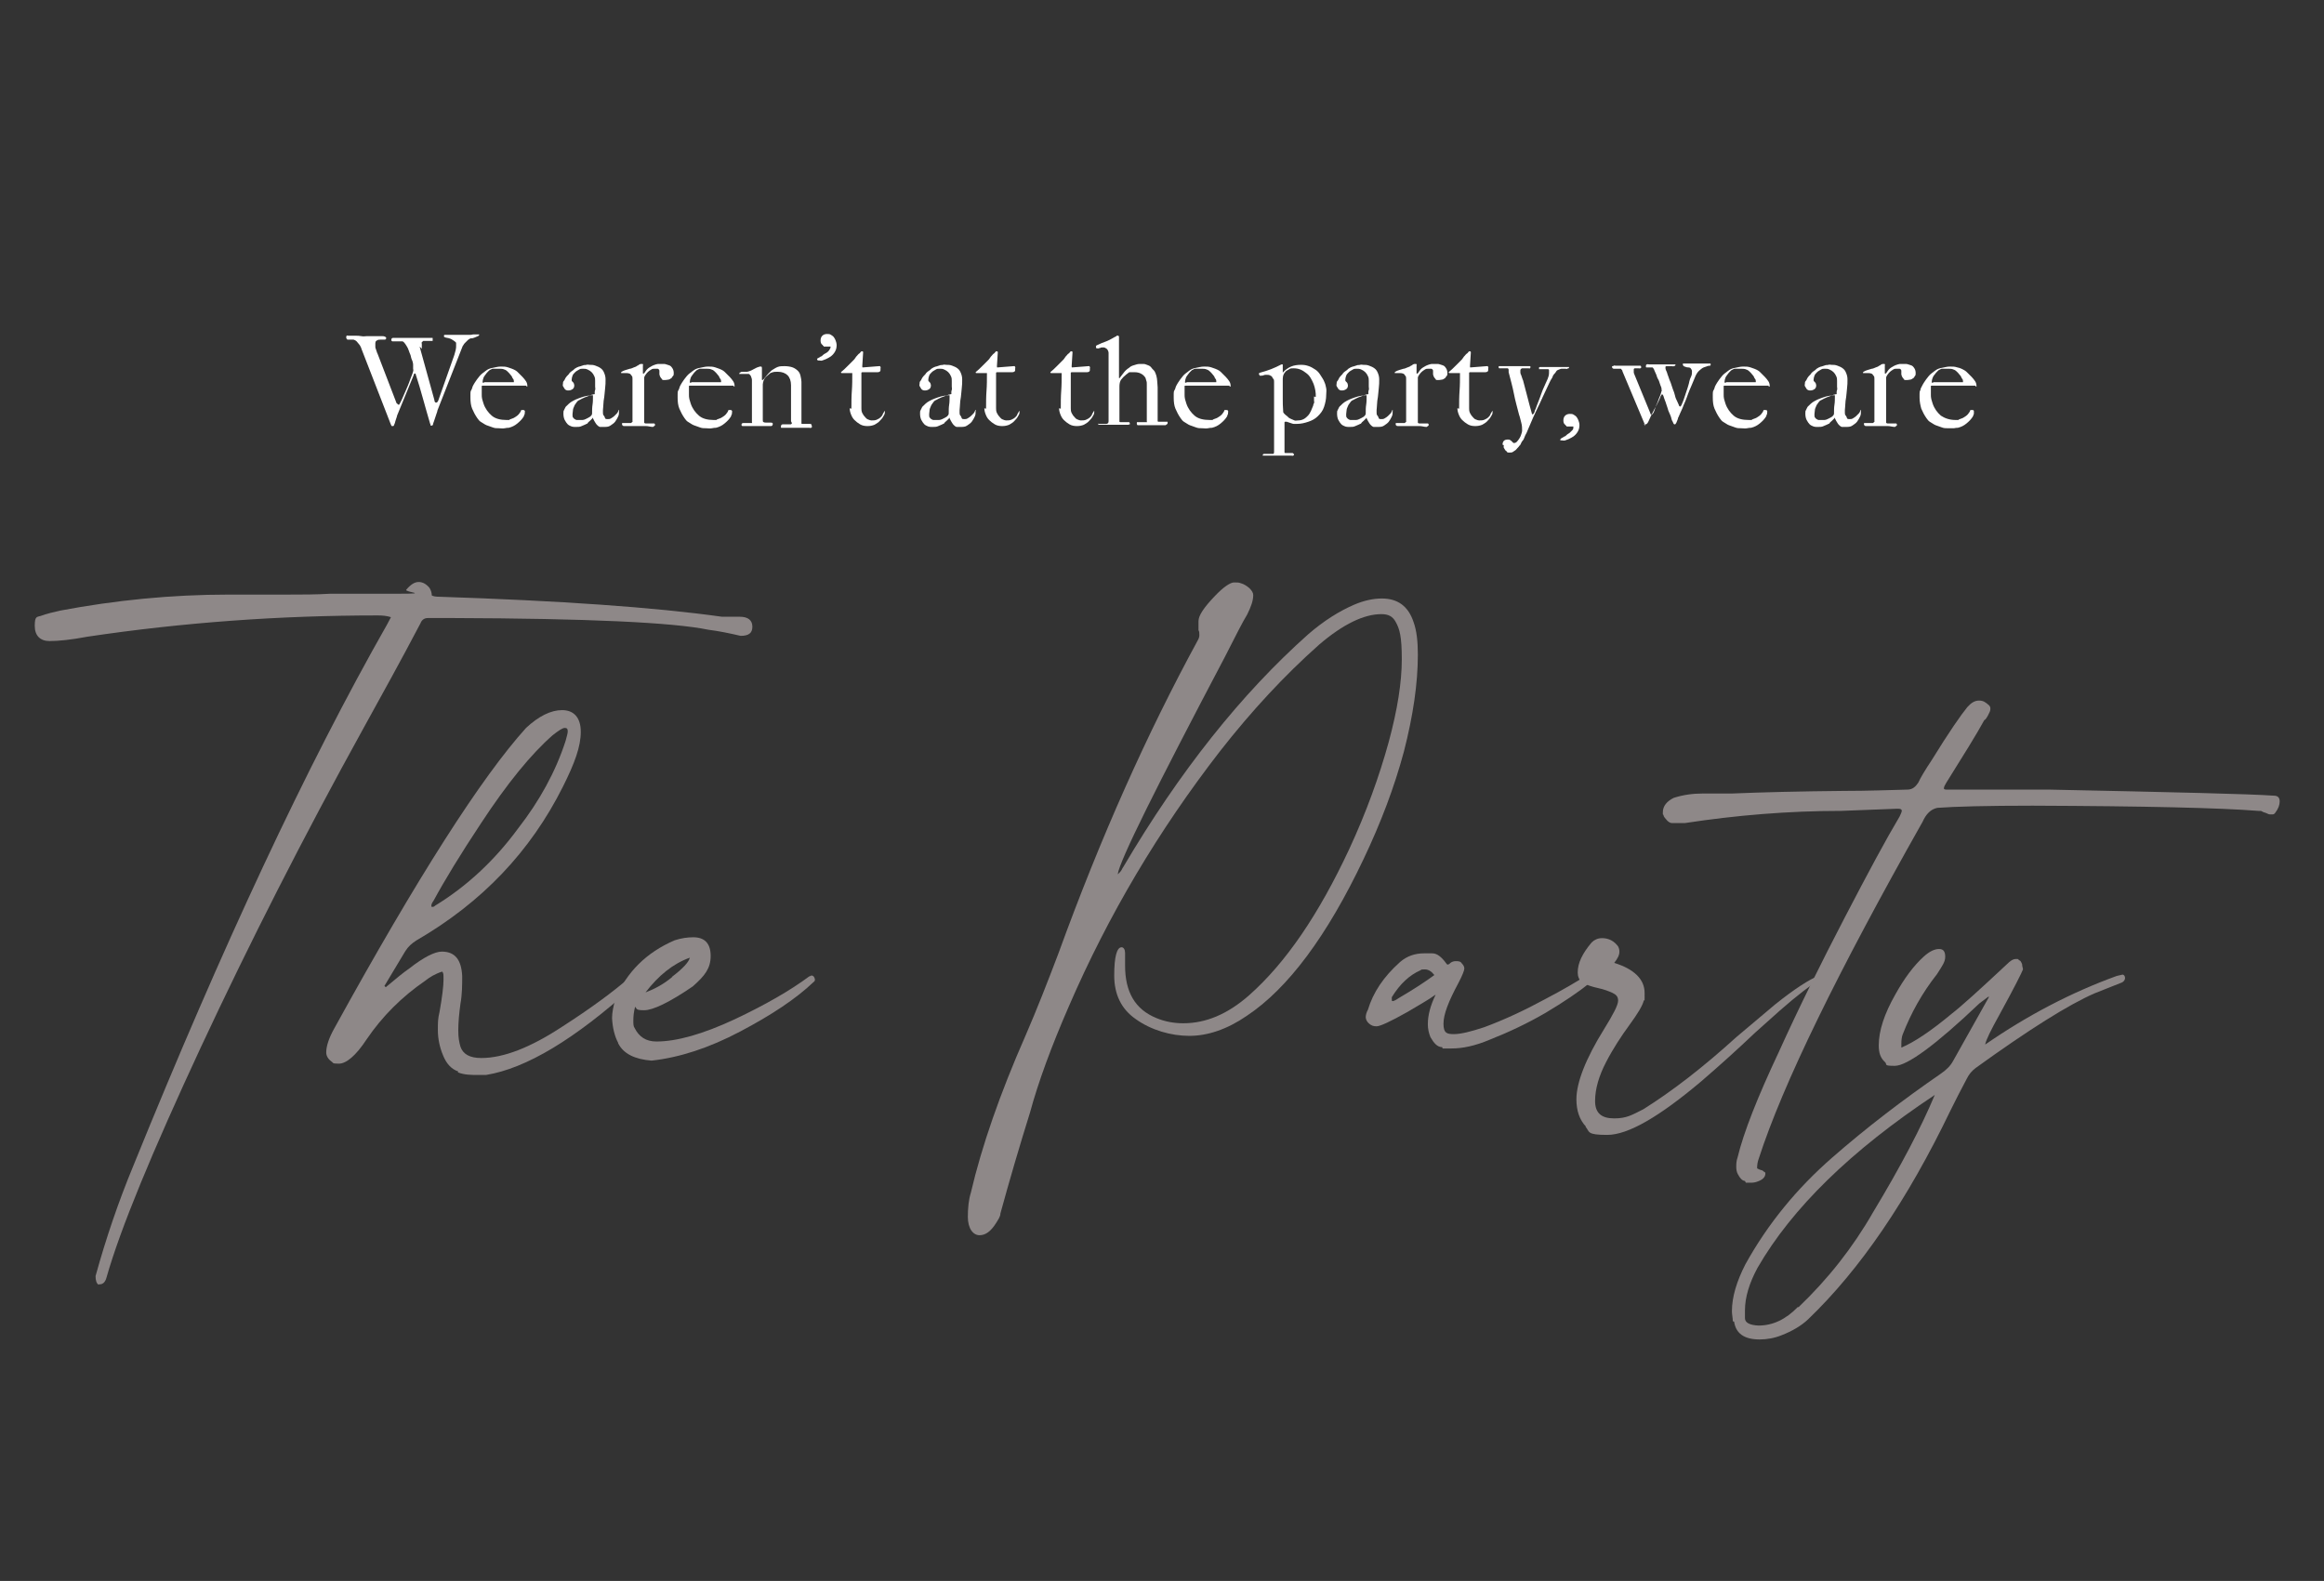 <?xml version="1.0" encoding="UTF-8"?>
<svg id="Layer_1" xmlns="http://www.w3.org/2000/svg" version="1.1" viewBox="0 0 535 364">
  <rect x="0" y="0" width="535" height="364" fill="#333333" stroke="none"/>
  <!-- Generator: Adobe Illustrator 29.0.1, SVG Export Plug-In . SVG Version: 2.1.0 Build 192)  -->
  <defs>
    <style>
      .st0 {
        fill: #8e8888;
      }

      .st1 {
        fill: #fff;
      }
    </style>
  </defs>
  <g>
    <path class="st0" d="M22.7,295.8c-.5-.3-.7-1-.7-2,2.4-8.7,5.3-17.2,8.7-25.4,20.4-50.3,39.8-91.9,58.4-124.6l.9-1.7c-.9-.3-1.9-.4-3-.4-22.5,0-44.8,1.6-66.9,4.9-3.7.7-6.6,1-8.7,1s-3.4-1.2-3.4-3.5.5-2,1.4-2.3c1.4-.5,3-.9,4.4-1.2,12.7-2.4,25.6-3.7,38.9-3.7s4.7,0,7,0c2.2,0,4.4,0,6.6,0,3.2,0,6.5,0,9.8-.2,3.3,0,8.6,0,15.8,0s1.4-.3,1.6-.9c1.1-1.3,2-1.8,2.9-1.8s1.8.5,2.5,1.4c.3.5.5,1.1.5,1.7.3.2,1,.3,1.8.3,27.5.9,49.3,2.4,65,4.6h3c0,0,1.1,0,1.1,0,1.9,0,2.9.8,2.9,2.3s-.9,2.1-2.7,2.1c-2.6-.6-5-1.1-7.4-1.4-8.2-1.7-27.9-2.6-58.9-2.7-2.4,0-4.3,0-5.7,0-.8,0-1.4.4-1.7,1.2-4.4,8.4-8.9,16.5-13.2,24.3-13.7,24.8-26.2,49.4-37.4,73.4-11.2,24.1-18.5,41.7-21.7,53-.3,1.1-.9,1.5-1.5,1.5h-.2Z"/>
    <path class="st0" d="M105.5,246.7c-1.5-.5-2.7-1.7-3.5-3.7-.8-1.9-1.2-3.9-1.2-5.8s0-2.6.4-4.3c.6-3.4.9-5.9.9-7.3s0-1.5-.3-1.9c-1.6.5-2.9,1.3-3.9,2.1-5.4,3.7-9.9,8.2-13.5,13.5-2.5,3.8-4.7,5.6-6.4,5.6s-1.2-.2-1.7-.5c-.8-.6-1.2-1.3-1.2-2.1,0-1.4.6-3.3,1.9-5.6,19.1-34.7,33.8-57.7,44.1-69.1,2.9-2.7,5.7-4.1,8.3-4.1s4.3,1.6,4.3,5-1.4,7.2-4.1,12.6c-7.5,15-18.7,26.7-33.7,35.4-1.1.7-1.9,1.4-2.6,2.5l-4.8,8,.3.3c2.4-2,4.2-3.5,5.4-4.3,3.3-2.6,5.9-3.9,7.5-3.9,3,0,4.5,1.8,4.7,5.6,0,2,0,4.2-.4,6.4-.3,2.2-.5,4.3-.5,6.1s.2,2.7.5,3.8c.6,1.7,2.1,2.6,4.8,2.6,5.1,0,11.3-2.4,18.6-7.2,6.7-4.3,11.8-8.1,15.5-11.3.4-.3.8-.5,1.1-.5.5,0,.7.4.7.9s0,.8-.4,1.2l-.6.5c-13.4,12.1-24.6,18.8-33.8,20.3h-2c-1.4,0-3,0-4.5-.6ZM100.2,208.5c7.2-4.4,13.6-10.3,19.1-17.8,4.9-6.3,8.6-13,10.9-20.1.3-1.1.5-1.8.5-2.2,0-.6-.2-.8-.7-.8s-1.4.6-2.8,1.7c-4.9,4.3-10.4,11-16.5,20.3-4.7,7.1-8.3,13-10.9,17.8-.3.4-.5.8-.5,1.1s0,.3.2.3c.2,0,.4,0,.7-.3Z"/>
    <path class="st0" d="M142.3,240.1c-.8-1.5-1.3-3.5-1.4-5.7,0-1.3.3-2.7.8-4.5,2.6-6.1,7.1-10.6,13.6-13.4,1.5-.5,3-.7,4.3-.7,2.6,0,4,1.4,4,4.3s-1.4,4.6-4.1,7c-5.4,3.7-9.2,5.5-11.2,5.5s-1.6-.3-2.1-.8c-.3,1.2-.4,2.2-.4,3.1s0,1.4.3,1.8c1,2,2.6,3.1,5,3.1,4.7,0,10.7-1.7,18-5.1,7.2-3.4,12.9-6.7,17.2-9.9.2,0,.4-.2.5-.2.4,0,.7.3.8.9,0,.2,0,.4-.3.6-4.1,3.9-9.7,7.6-16.9,11.4-7.2,3.8-14,6-20.4,6.7-3.9-.3-6.5-1.6-7.7-4ZM154.7,224.9c2.4-1.8,3.9-3.4,4.1-4.4-3.9,1.4-7.2,4.1-10.2,8,2.1-.8,4.2-1.9,6.2-3.6Z"/>
    <path class="st0" d="M222.8,280.4c0-2.3.2-4.2.7-5.8,2.5-10.7,6.7-22.8,12.6-36.2,2.6-6,5.1-12.4,7.6-19,9.7-26.7,20.4-50.6,32-71.9.3-.5.4-.9.4-1.3s0-.8-.2-1.1c0-.4,0-.7,0-1.2v-.9c0-1.3,1.3-3.2,3.8-5.8,1.9-2,3.5-3.1,4.4-3.1s1,0,1.6.2c.7.2,1.3.6,1.9,1.1.6.6.9,1.1.9,1.6,0,1.3-.5,2.7-1.4,4.5-1.1,1.8-2.7,5-5.1,9.7-15.8,30-24.2,46.8-24.7,50.1.5-.4.9-.9,1.1-1.4l.2-.3c12.9-21.9,27.1-39.8,42.6-53.6,3.6-3.1,7.1-5.3,10.6-6.8,2.1-.9,4.3-1.4,6.3-1.4,3.7,0,6.1,1.8,7.3,5.4.7,1.9,1,4.4,1,7.5,0,6.7-1.1,14.1-3.2,22.3-2.2,8.2-5.3,16.4-9.3,24.8-8.4,17.7-17.4,29.8-26.9,36.1-4.5,3.1-9,4.6-13.2,4.6s-8.8-1.3-12.4-3.9c-3.3-2.3-4.9-5.7-4.9-10s.6-6.5,1.7-6.5c.5,0,.8.6.8,1.3v2.9c0,6.1,2.3,10.1,7.2,12.1,1.9.8,4,1.2,6.2,1.2,5.2,0,10.2-2.1,15.1-6.4,8.5-7.5,16.1-18.7,23.1-33.7,3.9-8.4,6.9-16.7,9.1-24.7,2-7.4,3-13.7,3-19s-.5-7-1.4-8.6c-.7-1.3-1.7-1.8-3.3-1.8-4,0-8.8,2.3-14.3,7-8,7.1-15.6,15.3-22.8,24.5-14.2,18.3-25.8,37.9-34.8,58.7-4.1,9.4-7.1,17.6-9,24.6-2.4,7.7-4.7,15.5-6.8,23.2,0,.7-.5,1.4-1,2.2-1.2,1.9-2.4,2.8-3.8,2.8s-2.7-1.4-2.7-4.3Z"/>
    <path class="st0" d="M332,241.1c-1.1,0-1.9-.9-2.7-2.3-.4-1-.6-1.9-.6-3,0-2.1.6-4.3,1.8-6.8-1.8,1.3-4,2.5-6.5,4-3.9,2.2-6.3,3.3-7.1,3.3s-1.2-.2-1.7-.6c-.5-.4-.8-1-.8-1.5s.2-1.2.5-1.7c1.2-4,3.6-7.6,7.4-11,1.6-1.4,3.5-2,5.5-2s.8,0,1.9,0c1.2,0,2.2.9,3.3,2.4l.2.2c0,0,.4,0,.7-.4.4-.3.8-.4,1.2-.4.6,0,1.1,0,1.4.5.4.4.6.8.6,1.2s-.4,1.5-1.4,3.4c-2.2,4.1-3.4,7.1-3.4,9.3s.8,2.4,2.4,2.4,4-.6,7-1.6c4.6-1.7,9.3-3.9,13.9-6.4,4.6-2.4,7.7-4.3,9.3-5.3.2-.2.4-.2.6-.2.5,0,.8.3.8,1.1s0,.4-.3.6c-2.6,2.1-6,4.4-10.2,6.9-4.3,2.5-8.6,4.5-12.9,6.2-3.3,1.4-6.2,2-8.7,2s-1.2,0-2.1,0ZM322,229.8c3.6-2.1,6.3-3.9,8.2-5.3-.7-.9-1.4-1.3-2.2-1.3s-.7,0-1,.2c-2.5,1.1-4.7,3.1-6.6,6.2v.5c0,.3,0,.4.2.4s.7-.2,1.4-.7Z"/>
    <path class="st0" d="M365.1,259.4c-1.5-1.6-2.2-3.7-2.2-6.3,0-3.8,2.1-9.3,6.4-16.2,2.1-3.4,3.2-5.5,3.2-6.5s-.5-1.4-1.3-1.8c-.9-.4-1.9-.8-3.3-1.1-1.4-.3-2.6-.7-3.7-1.3-.7-.6-1-1.4-1-2.3,0-2.2,1.1-4.4,3.2-6.9.6-.6,1.4-1,2.4-1,1.6,0,2.8.7,3.7,1.9.2.4.3.8.3,1.2,0,.8-.4,1.6-1.2,2.6,4.6,1.4,7,3.8,7,6.9s0,1.2-.2,1.8c-.3,1.2-1.4,3-3.3,5.6-1.9,2.6-3.8,5.5-5.4,8.6-1.6,3.1-2.5,6.1-2.5,8.9s1.5,4,4.4,4,4.1-.8,6.7-2.1c6.7-4.2,13.8-9.7,21.4-16.6l8.9-7.5c4.5-3.6,7.9-5.8,10.2-6.7.3,0,.5,0,.5.4v.4c-2.4,1.3-5.6,3.8-9.6,7.3l-5.7,5.1c-4,3.8-8.1,7.5-12.4,11.2-9.6,8.1-16.8,12.3-21.6,12.3s-4-.7-5-1.9Z"/>
    <path class="st0" d="M401.7,271.9c-.6,0-1.2-.7-1.6-1.5-.3-.5-.4-1.1-.4-1.7s0-1.4.3-2.2c1.4-5.8,4.6-13.9,9.5-24.3,4.7-10.4,9.9-20.8,15.2-31,5.3-10.2,9.5-18,12.6-23.2.3-.6.5-1.1.5-1.3,0-.4-.3-.5-1-.5l-13,.5c-12.1,0-24.1,1-35.9,2.8h-1.6c-.5,0-1,0-1.4,0-.5,0-1-.4-1.3-.8-.3-.3-.5-.6-.6-.8,0,0,0-.3-.2-.4,0,0,0-.3,0-.5,0-1.4.9-2.5,2.5-3.3,2.2-.7,4.4-1,6.7-1s1.6,0,2.4,0c1.4,0,2.9,0,4.3,0,7.1-.3,15.7-.5,25.7-.6,5.7,0,10.6-.2,14.7-.3,1.2,0,1.9-.7,2.5-1.6.5-1.1,1.5-2.8,3.1-5.2,4-6.5,6.8-10.5,8.2-12.2.9-1,1.7-1.5,2.7-1.5s1.5.4,2.3,1.1c.2.2.3.5.3.7s0,.5-.2.9c-.5,1.1-.9,1.7-1.2,1.8-1.8,3.3-4.8,8.1-8.8,14.5-.3.5-.5.9-.5,1.2s.3.3,1,.3c2.1,0,4.8,0,8.1,0h15.2c29,.6,46.2,1,51.7,1.4.9,0,1.3.5,1.3,1.3s-.3,1.7-1,2.6c-.2.3-.4.4-.6.4s-.4,0-.7,0c-.3,0-.7-.3-1.1-.4s-.7-.3-.9-.4c-.3,0-.5,0-.6,0-8.8-.7-26.1-1.1-52-1.2-10.5,0-17.9.2-21.9.5-1.5.3-2.6,1.4-3.4,3.2-19.6,34.7-32.2,60.5-37.7,77.5-.3.8-.4,1.5-.4,2.3.3.2.6.3.9.4.3,0,.6.3.7.4.2,0,.3.2.3.4,0,.8-.6,1.4-1.7,1.8-.5.2-1,.3-1.4.3s-.8,0-1.4,0Z"/>
    <path class="st0" d="M398.9,304.2c0-.8-.2-1.5-.2-2.3,0-3.3,1.1-6.9,3.1-10.8,5.2-9.4,11.9-17.5,19.9-24.5,8-7,16.4-13.4,25.1-19.4,1.3-.9,2.2-1.8,2.8-2.9l8.3-14.8h-.2c0,0-2,1.5-2,1.5-10.2,9.7-16.7,14.4-19.5,14.4s-1.6-.3-2.3-.9c-1-.9-1.4-2.1-1.4-3.8,0-3.4,1.3-7.3,3.8-11.7,2.1-3.8,4.3-6.7,6.5-8.7,1.4-1.3,2.6-1.8,3.6-1.8s1.4.6,1.4,1.8-.7,2.1-1.9,4c-3.4,4.3-6,9-7.9,13.9-.2.5-.3,1.3-.3,2.1v.9c2.9-1.2,6.8-3.8,11.6-7.8,2.2-1.7,6.4-5.5,12.6-11.3.9-.9,1.5-1.3,2.2-1.3s.4,0,.7.3c.3,0,.5.4.7.9,0,.5.2.9.2,1.2-.3.8-2,4.2-5.4,10.4-2,3.6-3.1,5.8-3.3,6.9,9.7-6.7,19.8-12,30.3-15.8l1.3-.3c.4,0,.6.4.6.8s-.3.8-.7,1l-6.3,2.5c-6,2.6-15.2,8.4-27.4,17.2-.9.7-1.5,1.4-2,2.4-1.4,2.6-2.6,5-3.8,7.4-9.9,20.6-20.8,36.6-32.8,48.1-1.6,1.5-3.7,2.7-6,3.6-1.7.7-3.5,1-5.1,1-3.6,0-5.5-1.4-5.9-4.1ZM414,301c6.8-6.5,12.5-13.7,17.2-21.9,6.4-10.6,11.1-19.6,14.2-27-19.3,12.8-32.9,26.1-40.8,39.8-1.9,3.5-2.9,6.8-2.9,9.8s0,.9,0,1.8c0,1.1,1.2,1.6,3.1,1.7,3.3,0,6.3-1.4,9.1-4.3Z"/>
  </g>
  <g>
    <path class="st1" d="M96.6,79.8l3.4,12.3c0,.4.2.6.4.6s.4-.2.5-.5l3.7-10.5c.1-.4.2-.7.3-1.1s.1-.7.1-1,0-.2,0-.4,0-.2,0-.3c-.2-.2-.4-.4-.6-.5s-.4-.3-.7-.4-.5-.2-.7-.2-.5-.1-.7-.2c0,0-.1,0-.1-.2s0-.3.2-.3.3,0,.4,0c.2,0,.5,0,.9,0s.7,0,1.1,0,.8,0,1.2,0,.7,0,1.1,0,.6,0,.9,0,.6,0,.9-.1c.1,0,.3,0,.4,0s.3,0,.4,0,.1,0,.2,0,.1,0,.2,0,.1,0,.2,0,0,0,0,.1c0,0,0,.2-.3.3s-.4.2-.7.3-.5.2-.8.2-.4.1-.5.2c-.1,0-.3.2-.4.3s-.3.3-.5.5-.3.3-.4.5-.2.3-.2.3l-5.8,14.8c0,.2-.1.4-.2.7s-.2.6-.3.9-.2.6-.3.9-.2.5-.2.6c0,.3-.2.4-.4.4s-.2,0-.2-.2-.1-.2-.1-.3c-.5-1.8-1.1-3.7-1.6-5.6s-1.1-3.8-1.7-5.7c0-.1,0-.2-.2-.2s-.2,0-.2.2l-3.9,9.5c0,0,0,.2-.1.4s-.1.4-.2.6-.1.4-.2.7-.2.4-.2.5c0,.1-.1.2-.2.2s-.2,0-.3,0-.1-.2-.2-.3l-6.8-17.5c0-.1-.1-.3-.2-.5s-.2-.4-.4-.6-.3-.4-.5-.6-.4-.3-.7-.4c0,0-.1,0-.2,0s-.2,0-.3,0c-.1,0-.3,0-.4,0s-.3,0-.4,0-.2,0-.3-.2-.1-.2-.1-.3c0-.2,0-.3.1-.4s.2,0,.4,0,.3,0,.6,0h1.1c.4,0,.8,0,1.3.1s.8,0,1.2,0,.6,0,1,0,.6,0,.9,0,.6,0,.8,0,.4,0,.6,0h.3c.2,0,.4,0,.6.1s.3.2.3.3,0,.2-.1.3-.2.1-.2.1h-1c-.3,0-.5,0-.7.1s-.3.2-.4.3c0,0-.1.2-.1.4s0,.3,0,.4,0,.2,0,.4,0,.3.1.5.1.4.2.6.1.4.2.5l4.3,11.2c0,.2.2.3.3.4s.2.2.3.2.2-.2.4-.6c.2-.4.4-.8.6-1.3s.5-1.1.7-1.6.5-1.1.7-1.7.4-1.1.6-1.6.2-.6.3-.9,0-.5,0-.6c0-.2,0-.6,0-.9s-.1-.8-.3-1.2-.2-.9-.4-1.3-.3-.9-.5-1.3-.4-.7-.6-1-.4-.5-.6-.6c0,0-.1,0-.3,0s-.3,0-.4,0-.2,0-.3,0-.3,0-.5,0-.3,0-.5,0-.3,0-.3,0c-.2,0-.2-.1-.3-.2s0-.1,0-.2,0-.2.1-.3.2-.1.3-.1c.4,0,.8,0,1.1,0s.6,0,1,0,.7,0,1,0,.8,0,1.3,0,.9,0,1.3,0,.7,0,1,0,.7,0,1,0,.7,0,1.1,0,.3,0,.3.2,0,.3,0,.4,0,.1,0,.1-.1,0-.2,0-.2,0-.2,0-.1,0-.1,0h-1.4c0,0-.1,0-.2,0s-.2,0-.2.1-.1.1-.2.2,0,.2,0,.4,0,.4,0,.6,0,.3,0,.5Z"/>
    <path class="st1" d="M121.2,88.8h-10.1c-.1,0-.2,0-.2.1s0,.1,0,.3c0,0,0,.3,0,.6s0,.6,0,1,0,.7.1,1.1.2.7.3,1c.4,1.2,1.1,2.1,1.9,2.8s2,1,3.4,1,.4,0,.7-.1.5-.2.8-.3.5-.3.7-.4.4-.3.6-.5c.1-.1.2-.3.3-.4s.2-.3.3-.6c0,0,0,0,.2,0s.1,0,.2,0c.2,0,.3,0,.4.2s0,.3,0,.4,0,.1,0,.2,0,.2-.1.3,0,.2-.1.3,0,.1-.1.2c-.4.6-.8,1-1.4,1.5s-1.2.8-2,1c-.2,0-.5,0-.9.1s-.9,0-1.4,0-.9,0-1.4-.2-.9-.3-1.4-.5-.8-.5-1.2-.7-.7-.6-.9-.9c-.5-.7-.9-1.5-1.2-2.2s-.4-1.6-.4-2.5,0-.6,0-.9,0-.6.2-.9.2-.6.3-.8.3-.6.5-.9c.3-.5.7-1,1.1-1.5s.9-.8,1.4-1.2,1-.6,1.6-.7,1.2-.3,1.9-.3,1.1,0,1.7.2,1.2.4,1.7.7c.2.1.4.3.7.6s.6.6.9.9.6.7.8,1,.3.7.3,1,0,.2,0,.2,0,0-.2,0ZM111.5,88h6.5c.2,0,.3,0,.3,0s0,0,0-.1c0-.2,0-.5-.2-.7s-.2-.5-.4-.7-.3-.4-.5-.6-.3-.3-.4-.4c-.3-.3-.6-.4-.9-.5s-.7-.1-1.1-.1-.3,0-.5,0-.3,0-.4,0-.3,0-.4,0-.3,0-.5.2c-.2,0-.4.2-.6.4s-.4.4-.6.7-.4.5-.5.8-.2.6-.2.9,0,.2.3.2Z"/>
    <path class="st1" d="M136.5,96.1h0c0,0,0,.1-.2.3s-.3.3-.5.5-.4.3-.5.5-.3.2-.3.2c-.3.2-.7.3-1.1.5s-.8.2-1.3.2-.7,0-1-.1-.7-.3-.9-.5-.5-.6-.7-1-.3-.9-.3-1.5,0-.5.2-.9.3-.7.6-.9c.3-.3.6-.6.9-.8s.7-.4,1.1-.6.8-.3,1.3-.5,1-.3,1.6-.4c.1,0,.3,0,.4-.1s.3,0,.4-.1.3,0,.4-.1.2,0,.2,0c0,0,0,0,.1-.1s0,0,0-.2c0-.2,0-.5.1-.7s0-.5,0-.8,0-.5,0-.7,0-.4,0-.6c0-.4,0-.7-.2-1.1s-.3-.6-.6-.9-.5-.4-.9-.6-.7-.2-1.1-.2-.6,0-.9.2-.6.3-.9.6-.5.5-.6.8-.2.6-.2.9,0,.3.1.4.2.2.2.2.2.2.2.3.1.2.1.4c0,.4-.1.7-.4.9s-.6.3-.9.3-.4,0-.6-.1-.3-.2-.4-.4-.2-.3-.3-.5,0-.4,0-.6,0-.4.2-.6.2-.4.4-.7.3-.4.5-.6.3-.3.4-.5c.2-.2.4-.4.6-.5s.4-.3.6-.5c.2-.1.3-.2.5-.3s.3-.1.5-.2c0,0,.2,0,.4-.1s.4-.1.6-.2.4,0,.7-.1.5,0,.7,0c.5,0,.9,0,1.4.2s.8.3,1.2.6.6.6.8,1.1.3.9.3,1.5,0,1.3-.1,2-.1,1.4-.2,2-.2,1.2-.2,1.7-.1,1-.1,1.3,0,.4,0,.6,0,.5.2.7.2.4.3.6.3.2.6.2.5,0,.8-.2.5-.3.7-.5.4-.4.6-.6.3-.5.4-.7c0,0,0,0,0-.1s0,0,.1,0,0,0,0,.1h0c0,.6,0,1-.2,1.4s-.4.8-.7,1.2-.7.6-1.1.9-1,.3-1.6.3-.2,0-.4,0-.3,0-.4,0c-.3-.1-.5-.3-.6-.4s-.3-.3-.4-.5-.2-.3-.3-.5-.2-.4-.3-.6ZM131.8,95.5c0,.2,0,.5.1.6s.2.3.4.4.3.2.5.2.4,0,.6,0,.5,0,.7,0,.5-.1.7-.2.4-.2.6-.3.3-.2.5-.3c.2-.2.4-.4.4-.7,0-.7,0-1.4.1-2s.1-1.3.1-1.9,0-.1,0-.2,0-.1-.1-.1-.2,0-.3,0-.2,0-.2,0c-.4.2-.8.3-1.3.5s-.8.4-1.2.6c-.3.1-.5.3-.7.6s-.4.5-.5.8-.3.6-.3.9-.1.6-.1.9Z"/>
    <path class="st1" d="M145.6,97v-8c0-.3,0-.6,0-.9s0-.6,0-.9,0-.5-.2-.7-.2-.3-.3-.4c-.2-.1-.5-.2-.9-.2s-.4,0-.6,0-.4,0-.5,0,0,0-.1,0,0,0,0-.1c0-.1,0-.2.1-.2.3-.2.6-.3.9-.4s.6-.2,1-.3c.3,0,.6-.2.9-.3s.6-.2.8-.4c.2,0,.3-.2.5-.3s.3-.1.6-.1.1,0,.2.1,0,.1,0,.2v.8c0,0,0,.2,0,.3v.3c0,.1,0,.2,0,.3s0,.2,0,.2,0,0,0,0h0c0,0,.1,0,.2,0s.1-.1.2-.2.1-.2.2-.3.2-.3.3-.4c.2-.2.4-.4.6-.5s.5-.3.7-.4.5-.2.8-.3.5-.1.8-.1c.4,0,.8,0,1.1,0s.7.2,1.1.3.6.4.8.7.3.7.3,1.1,0,.5-.2.7-.2.4-.4.5-.4.3-.6.3-.4.1-.7.1-.3,0-.5,0-.3-.1-.3-.2c-.3-.3-.5-.6-.6-1.1,0-.3,0-.5,0-.7s0-.3-.1-.4-.2-.2-.3-.2-.4,0-.7,0-.5,0-.8.2-.5.3-.7.5-.4.4-.6.7-.3.5-.3.7c0,.2,0,.4,0,.7s0,.5,0,.8v8.8c0,.1.2.2.3.2s.3,0,.5,0,.1,0,.2,0,.2,0,.3,0,.2,0,.3,0,.1,0,.2,0c.2,0,.4,0,.5,0s.2.2.2.3,0,.2-.2.3-.2.2-.3.2c-.5,0-1.1-.2-1.6-.2s-1.1,0-1.7,0-1.1,0-1.6,0-1,0-1.6,0-.2,0-.4-.1-.2-.2-.2-.3,0-.1,0-.2.1-.1.2-.1.1,0,.2,0,.1,0,.2,0c.1,0,.2,0,.3,0s.2,0,.3,0c0,0,.2,0,.3,0s.2,0,.3,0,.1,0,.2,0,.1,0,.2-.1.1-.1.2-.2,0-.1,0-.2Z"/>
    <path class="st1" d="M168.9,88.8h-10.1c-.1,0-.2,0-.2.1s0,.1,0,.3c0,0,0,.3,0,.6s0,.6,0,1,0,.7.1,1.1.2.7.3,1c.4,1.2,1.1,2.1,1.9,2.8s2,1,3.4,1,.4,0,.7-.1.5-.2.8-.3.5-.3.7-.4.4-.3.6-.5c.1-.1.2-.3.3-.4s.2-.3.3-.6c0,0,0,0,.2,0s.1,0,.2,0c.2,0,.3,0,.4.2s0,.3,0,.4,0,.1,0,.2,0,.2-.1.3,0,.2-.1.3,0,.1-.1.2c-.4.6-.8,1-1.4,1.5s-1.2.8-2,1c-.2,0-.5,0-.9.1s-.9,0-1.4,0-.9,0-1.4-.2-.9-.3-1.4-.5-.8-.5-1.2-.7-.7-.6-.9-.9c-.5-.7-.9-1.5-1.2-2.2s-.4-1.6-.4-2.5,0-.6,0-.9,0-.6.2-.9.2-.6.3-.8.3-.6.5-.9c.3-.5.7-1,1.1-1.5s.9-.8,1.4-1.2,1-.6,1.6-.7,1.2-.3,1.9-.3,1.1,0,1.7.2,1.2.4,1.7.7c.2.1.4.3.7.6s.6.6.9.9.6.7.8,1,.3.7.3,1,0,.2,0,.2,0,0-.2,0ZM159.2,88h6.5c.2,0,.3,0,.3,0s0,0,0-.1c0-.2,0-.5-.2-.7s-.2-.5-.4-.7-.3-.4-.5-.6-.3-.3-.4-.4c-.3-.3-.6-.4-.9-.5s-.7-.1-1.1-.1-.3,0-.5,0-.3,0-.4,0-.3,0-.4,0-.3,0-.5.2c-.2,0-.4.2-.6.4s-.4.4-.6.7-.4.5-.5.8-.2.6-.2.9,0,.2.3.2Z"/>
    <path class="st1" d="M182.1,97v-8.3c0-1-.3-1.8-.8-2.3s-1.3-.8-2.2-.8-.8,0-1.2.1-.6.2-.8.4c-.3.3-.6.5-.8.7s-.4.5-.5.8-.2.6-.2.9,0,.7,0,1.2v7c0,.3,0,.4.2.5s.4.1.8.1h.8c.4,0,.5.1.5.3s-.1.5-.4.5h-.8c-.4,0-.7,0-1.1,0s-.8,0-1.3,0-.4,0-.7,0-.6,0-.9,0-.6,0-.9,0-.6,0-.8,0-.3-.1-.3-.3.1-.4.4-.4c.3,0,.6,0,1,0h.8s.1,0,.2,0,0-.1,0-.2v-6.2c0-.3,0-.7,0-1.2s0-1,0-1.5,0-.5,0-.7,0-.4-.1-.6-.1-.4-.2-.5-.2-.3-.4-.4c0,0-.2,0-.4,0s-.4,0-.6,0-.3,0-.5,0-.3,0-.3,0c-.2,0-.3,0-.4,0s0,0,0-.1c0,0,0-.1.1-.2s.2,0,.4-.2c0,0,.2,0,.3,0s.3,0,.4,0,.3,0,.4,0,.2,0,.2,0c.5-.1,1-.3,1.5-.6s1-.5,1.4-.6c0,0,.1,0,.2,0,0,0,0,0,.1,0,.2,0,.2.2.2.4s0,.4,0,.6,0,.4,0,.5,0,.2,0,.4,0,.3,0,.5,0,.3,0,.5,0,.2.1.2.1,0,.3-.2.3-.4.5-.6.4-.5.6-.7.5-.5.7-.7c.5-.3.9-.6,1.4-.8s1-.2,1.6-.2,1.4.1,1.9.3.9.5,1.2.8.5.7.6,1.2.2.9.2,1.3c0,.2,0,.5,0,.7s0,.5,0,.7v5.4c0,.2,0,.5,0,.7s0,.4,0,.6v.6c0,.2,0,.4,0,.6s0,.2,0,.3.2.1.3.1.3,0,.6,0,.6,0,1,0,.3,0,.4.2.1.3.1.4,0,.2,0,.2-.1,0-.2.1-.2,0-.3,0-.2,0-.3,0c-.4,0-.9,0-1.4,0s-1,0-1.5,0-.3,0-.5,0-.4,0-.6,0-.5,0-.8,0-.7,0-1.2,0-.2,0-.3-.1,0-.2,0-.3c0-.2.1-.4.4-.4.1,0,.2,0,.3,0h.4c.2,0,.4,0,.5,0s.3,0,.5,0,.2,0,.3-.1.1-.1.1-.2Z"/>
    <path class="st1" d="M188.1,82.7s0,0,0,0,0,0,.1-.2c.2,0,.3-.2.4-.2s.2-.1.3-.2c.2,0,.4-.2.6-.4s.5-.3.8-.5.5-.4.6-.6.3-.4.3-.7,0,0,0-.1,0,0,0,0c0,0-.2,0-.3,0s-.2,0-.3,0-.2,0-.3,0-.2,0-.3,0c0,0-.1,0-.2,0s-.2,0-.2-.1-.2-.1-.2-.2-.1-.1-.2-.2c-.2-.2-.3-.5-.3-.9s.1-.8.4-1.1.7-.4,1.1-.4.6,0,.9.2.5.3.7.6.3.5.4.8.2.6.2.9c0,.6-.1,1.1-.4,1.6s-.6.8-1,1.1c-.2.1-.3.2-.5.3s-.4.2-.6.3c-.3.1-.5.2-.8.3s-.5,0-.7,0-.2,0-.2,0-.2,0-.3-.2Z"/>
    <path class="st1" d="M196,94.1c0-1.4,0-2.8.1-4.1s.1-2.7.1-4.1c-.4,0-.7,0-1.1,0s-.7,0-1,0-.2,0-.3,0-.2,0-.2-.2,0,0,0,0,0,0,.1-.1c.5-.4,1-.9,1.4-1.3s.9-.9,1.4-1.4c.1-.1.3-.3.4-.5s.3-.4.4-.5.3-.4.5-.5.3-.4.5-.5,0,0,.2,0,.1,0,.2.2l-.2,3.2c0,.2,0,.3.1.3l3.8-.3c0,0,.2,0,.2,0s0,.1.1.2,0,.1,0,.2,0,.1,0,.2c0,.3,0,.5-.1.6s-.3.2-.6.2h-3.5c0,0-.1,0-.2.1,0,0,0,0,0,.1v8.1c0,.3,0,.7.2,1.1s.4.7.8,1.1.4.3.6.4.5.2.7.2c.5,0,.9,0,1.3-.2s.6-.3.8-.5.4-.4.5-.7.3-.5.4-.7c0,0,0-.1.1-.1s0,0,0,0,0,.1,0,.2c0,.2,0,.5-.2.8s-.3.6-.6.9-.5.6-.8.8-.6.4-.8.5c-.5.2-1,.3-1.6.3s-1.2-.1-1.7-.4-.9-.6-1.3-1-.6-.8-.8-1.3-.3-1-.3-1.4Z"/>
    <path class="st1" d="M218.6,96.1h0c0,0,0,.1-.2.3s-.3.3-.5.5-.4.3-.5.5-.3.2-.3.2c-.3.2-.7.3-1.1.5s-.8.2-1.3.2-.7,0-1-.1-.7-.3-.9-.5-.5-.6-.7-1-.3-.9-.3-1.5,0-.5.2-.9.3-.7.6-.9c.3-.3.6-.6.9-.8s.7-.4,1.1-.6.8-.3,1.3-.5,1-.3,1.6-.4c.1,0,.3,0,.4-.1s.3,0,.4-.1.3,0,.4-.1.2,0,.2,0c0,0,0,0,.1-.1s0,0,0-.2c0-.2,0-.5.1-.7s0-.5,0-.8,0-.5,0-.7,0-.4,0-.6c0-.4,0-.7-.2-1.1s-.3-.6-.6-.9-.5-.4-.9-.6-.7-.2-1.1-.2-.6,0-.9.2-.6.3-.9.6-.5.5-.6.8-.2.6-.2.9,0,.3.1.4.2.2.2.2.2.2.2.3.1.2.1.4c0,.4-.1.7-.4.9s-.6.3-.9.3-.4,0-.6-.1-.3-.2-.4-.4-.2-.3-.3-.5,0-.4,0-.6,0-.4.2-.6.2-.4.4-.7.3-.4.5-.6.3-.3.4-.5c.2-.2.4-.4.6-.5s.4-.3.6-.5c.2-.1.3-.2.5-.3s.3-.1.5-.2c0,0,.2,0,.4-.1s.4-.1.6-.2.4,0,.7-.1.5,0,.7,0c.5,0,.9,0,1.4.2s.8.3,1.2.6.6.6.8,1.1.3.9.3,1.5,0,1.3-.1,2-.1,1.4-.2,2-.2,1.2-.2,1.7-.1,1-.1,1.3,0,.4,0,.6,0,.5.2.7.2.4.3.6.3.2.6.2.5,0,.8-.2.5-.3.7-.5.4-.4.6-.6.3-.5.4-.7c0,0,0,0,0-.1s0,0,.1,0,0,0,0,.1h0c0,.6,0,1-.2,1.4s-.4.8-.7,1.2-.7.6-1.1.9-1,.3-1.6.3-.2,0-.4,0-.3,0-.4,0c-.3-.1-.5-.3-.6-.4s-.3-.3-.4-.5-.2-.3-.3-.5-.2-.4-.3-.6ZM213.9,95.5c0,.2,0,.5.1.6s.2.3.4.4.3.2.5.2.4,0,.6,0,.5,0,.7,0,.5-.1.7-.2.4-.2.6-.3.3-.2.5-.3c.2-.2.4-.4.4-.7,0-.7,0-1.4.1-2s.1-1.3.1-1.9,0-.1,0-.2,0-.1-.1-.1-.2,0-.3,0-.2,0-.2,0c-.4.2-.8.3-1.3.5s-.8.4-1.2.6c-.3.1-.5.3-.7.6s-.4.5-.5.8-.3.6-.3.9-.1.6-.1.9Z"/>
    <path class="st1" d="M227,94.1c0-1.4,0-2.8.1-4.1s.1-2.7.1-4.1c-.4,0-.7,0-1.1,0s-.7,0-1,0-.2,0-.3,0-.2,0-.2-.2,0,0,0,0,0,0,.1-.1c.5-.4,1-.9,1.4-1.3s.9-.9,1.4-1.4c.1-.1.3-.3.4-.5s.3-.4.4-.5.3-.4.5-.5.3-.4.5-.5,0,0,.2,0,.1,0,.2.2l-.2,3.2c0,.2,0,.3.1.3l3.8-.3c0,0,.2,0,.2,0s0,.1.1.2,0,.1,0,.2,0,.1,0,.2c0,.3,0,.5-.1.6s-.3.2-.6.2h-3.5c0,0-.1,0-.2.1,0,0,0,0,0,.1v8.1c0,.3,0,.7.2,1.1s.4.7.8,1.1.4.3.6.4.5.2.7.2c.5,0,.9,0,1.3-.2s.6-.3.8-.5.4-.4.5-.7.3-.5.4-.7c0,0,0-.1.1-.1s0,0,0,0,0,.1,0,.2c0,.2,0,.5-.2.8s-.3.6-.6.9-.5.6-.8.8-.6.4-.8.5c-.5.2-1,.3-1.6.3s-1.2-.1-1.7-.4-.9-.6-1.3-1-.6-.8-.8-1.3-.3-1-.3-1.4Z"/>
    <path class="st1" d="M244.2,94.1c0-1.4,0-2.8.1-4.1s.1-2.7.1-4.1c-.4,0-.7,0-1.1,0s-.7,0-1,0-.2,0-.3,0-.2,0-.2-.2,0,0,0,0,0,0,.1-.1c.5-.4,1-.9,1.4-1.3s.9-.9,1.4-1.4c.1-.1.3-.3.4-.5s.3-.4.4-.5.3-.4.5-.5.3-.4.5-.5,0,0,.2,0,.1,0,.2.2l-.2,3.2c0,.2,0,.3.1.3l3.8-.3c0,0,.2,0,.2,0s0,.1.1.2,0,.1,0,.2,0,.1,0,.2c0,.3,0,.5-.1.6s-.3.2-.6.2h-3.5c0,0-.1,0-.2.1,0,0,0,0,0,.1v8.1c0,.3,0,.7.2,1.1s.4.7.8,1.1.4.3.6.4.5.2.7.2c.5,0,.9,0,1.3-.2s.6-.3.8-.5.4-.4.5-.7.3-.5.4-.7c0,0,0-.1.1-.1s0,0,0,0,0,.1,0,.2c0,.2,0,.5-.2.8s-.3.6-.6.9-.5.6-.8.8-.6.4-.8.5c-.5.2-1,.3-1.6.3s-1.2-.1-1.7-.4-.9-.6-1.3-1-.6-.8-.8-1.3-.3-1-.3-1.4Z"/>
    <path class="st1" d="M252.8,97.9c0-.2,0-.3.1-.3s.2,0,.3,0h1.4c.4,0,.6-.2.6-.6v-11.6c0-.4,0-.7,0-1s0-.6,0-.9,0-.6,0-.8,0-.6,0-.9,0-.4,0-.6-.1-.4-.2-.6-.2-.3-.4-.4-.3-.2-.5-.2-.3,0-.4,0-.3,0-.4.1-.3,0-.4.1-.2,0-.3,0c-.2,0-.3,0-.3-.3s0-.2,0-.2,0-.1.2-.2c.3-.1.6-.3,1.1-.5s.8-.3,1.3-.5c.4-.2.7-.3,1-.5s.6-.3.9-.5c.1,0,.2-.1.3-.2s.2,0,.3,0,.1,0,.2.2c0,0,0,0,0,.1s0,.1,0,.2,0,.2,0,.2,0,.1,0,.1v8.8c0,.1,0,.2.1.2.3-.4.7-.9,1-1.3s.7-.8,1.2-1.1c.3-.3.7-.5,1.1-.6s.8-.3,1.3-.3.7,0,1,0,.7.2,1,.3.6.3.8.6.5.5.7.8c.1.2.3.6.4,1s.2.9.2,1.3.1.9.1,1.4,0,.8,0,1.1v6.6c0,.1,0,.2.2.2h1.7c.1,0,.2,0,.3,0s.1,0,.1.2c0,.2,0,.3-.2.4s-.2.2-.3.2c-.4,0-.9,0-1.3,0s-.9,0-1.4,0-1.1,0-1.6,0-1,0-1.5,0-.5,0-.6,0-.2-.2-.2-.4,0-.3.1-.3.2,0,.5,0c.3,0,.6,0,.9,0s.5,0,.6,0,.1,0,.2,0,0-.1,0-.2v-6.8c0-.2,0-.5,0-.8s0-.6,0-.9,0-.6-.1-.8-.1-.5-.2-.7c-.3-.5-.7-.8-1.1-1s-.9-.3-1.4-.3-.4,0-.6,0-.3,0-.5,0-.3.1-.4.2-.3.2-.4.3c-.5.4-.9.8-1.2,1.2s-.4,1-.4,1.6v7.4c0,0,0,.1,0,.2s0,.2,0,.3,0,.2,0,.2.1.1.2.1h1.6c.1,0,.3,0,.4,0s.2.2.2.3,0,.2,0,.2-.2,0-.3.1h-1c-.2,0-.5,0-.8,0s-.6,0-.8,0-.5,0-.8,0-.5,0-.7,0c-.4,0-.7,0-1.1,0s-.7,0-1,0h-.6c0,0-.1,0-.2-.1s0-.2,0-.3Z"/>
    <path class="st1" d="M283,88.8h-10.1c-.1,0-.2,0-.2.1s0,.1,0,.3c0,0,0,.3,0,.6s0,.6,0,1,0,.7.1,1.1.2.7.3,1c.4,1.2,1.1,2.1,1.9,2.8s2,1,3.5,1,.4,0,.7-.1.5-.2.8-.3.5-.3.7-.4.4-.3.6-.5c.1-.1.2-.3.3-.4s.2-.3.3-.6c0,0,0,0,.2,0s.1,0,.2,0c.2,0,.3,0,.4.2s0,.3,0,.4,0,.1,0,.2,0,.2-.1.3,0,.2-.1.3,0,.1-.1.2c-.4.6-.8,1-1.4,1.5s-1.2.8-2,1c-.2,0-.5,0-.9.1s-.9,0-1.4,0-.9,0-1.4-.2-.9-.3-1.4-.5-.8-.5-1.2-.7-.7-.6-.9-.9c-.5-.7-.9-1.5-1.2-2.2s-.4-1.6-.4-2.5,0-.6,0-.9,0-.6.2-.9.2-.6.3-.8.3-.6.5-.9c.3-.5.7-1,1.1-1.5s.9-.8,1.4-1.2,1-.6,1.6-.7,1.2-.3,1.9-.3,1.1,0,1.7.2,1.2.4,1.7.7c.2.1.4.3.7.6s.6.6.9.9.6.7.8,1,.3.7.3,1,0,.2,0,.2,0,0-.2,0ZM273.2,88h6.5c.2,0,.3,0,.3,0s0,0,0-.1c0-.2,0-.5-.2-.7s-.2-.5-.4-.7-.3-.4-.5-.6-.3-.3-.4-.4c-.3-.3-.6-.4-.9-.5s-.7-.1-1.1-.1-.3,0-.5,0-.3,0-.4,0-.3,0-.4,0-.3,0-.5.2c-.2,0-.4.2-.6.4s-.4.4-.6.7-.4.5-.5.8-.2.6-.2.9,0,.2.3.2Z"/>
    <path class="st1" d="M289.8,86.1c0-.1,0-.2.3-.3.8-.2,1.7-.5,2.5-.8s1.6-.7,2.4-1.1c0,0,0,0,.1,0s0,0,.1,0c0,0,.1,0,.1,0v1.7c0,.1,0,.2,0,.2.5-.6,1.2-1.1,1.9-1.4s1.5-.4,2.3-.4,1.2.1,1.8.3,1,.5,1.5.8.9.8,1.2,1.3.7,1,.9,1.6c.2.4.3.9.4,1.4s0,1,0,1.5c0,1-.2,1.9-.5,2.8s-.8,1.5-1.4,2.1-1.3,1-2.2,1.3-1.7.5-2.7.5-.3,0-.5,0-.4,0-.6-.1-.4-.1-.6-.2-.4-.1-.6-.2c-.1,0-.3,0-.3,0-.1,0-.2,0-.2.2v6.8c0,.2,0,.2.2.2.2,0,.5,0,.8,0s.5,0,.7,0,.2,0,.3.1.2.2.2.2c0,.1,0,.2-.2.3s-.3,0-.4,0h-3.1c0,0-.3,0-.6,0s-.6,0-.9,0-.6,0-.9,0-.4,0-.5,0-.1,0-.2,0-.2,0-.2,0-.1,0-.2,0,0,0,0-.1c0-.2.1-.3.4-.3h1.5c.2,0,.4,0,.5,0s.2-.2.2-.4v-15.6c0-.1,0-.2,0-.3s0-.2,0-.3c0-.3,0-.5-.2-.7s-.2-.4-.3-.5-.3-.2-.5-.3-.5-.1-.8-.1-.4,0-.6.1-.4.1-.6.1-.3,0-.3,0ZM302.9,91.4c0-.5,0-1-.1-1.5s-.2-1-.4-1.5-.4-.9-.7-1.4-.6-.8-1-1.1-.8-.6-1.3-.8-1-.3-1.6-.3-.7,0-1,.2-.6.3-.8.5-.4.5-.5.7-.2.6-.2,1,0,.1,0,.2,0,.2,0,.4,0,.4,0,.7,0,.7,0,1.3,0,1.2,0,2,0,1.8.1,3c0,.1,0,.2.2.4s.2.2.3.3c.3.2.5.4.7.6s.5.3.7.4.5.2.7.3.5,0,.8,0c.5,0,.9-.1,1.3-.3s.7-.5,1-.8.5-.7.7-1.1.3-.8.5-1.2c0-.2.1-.4.2-.6s0-.4,0-.5,0-.3,0-.5,0-.3,0-.5Z"/>
    <path class="st1" d="M314.6,96.1h0c0,0,0,.1-.2.3s-.3.3-.5.5-.4.3-.5.5-.3.2-.3.2c-.3.2-.7.3-1.1.5s-.8.2-1.3.2-.7,0-1-.1-.7-.3-.9-.5-.5-.6-.7-1-.3-.9-.3-1.5,0-.5.2-.9.3-.7.6-.9c.3-.3.6-.6.9-.8s.7-.4,1.1-.6.8-.3,1.3-.5,1-.3,1.6-.4c.1,0,.3,0,.4-.1s.3,0,.4-.1.3,0,.4-.1.2,0,.2,0c0,0,0,0,.1-.1s0,0,0-.2c0-.2,0-.5.1-.7s0-.5,0-.8,0-.5,0-.7,0-.4,0-.6c0-.4,0-.7-.2-1.1s-.3-.6-.6-.9-.5-.4-.9-.6-.7-.2-1.1-.2-.6,0-.9.2-.6.3-.9.6-.5.5-.6.8-.2.6-.2.9,0,.3.1.4.2.2.2.2.2.2.2.3.1.2.1.4c0,.4-.1.7-.4.9s-.6.3-.9.3-.4,0-.6-.1-.3-.2-.4-.4-.2-.3-.3-.5,0-.4,0-.6,0-.4.2-.6.2-.4.4-.7.3-.4.5-.6.3-.3.4-.5c.2-.2.4-.4.6-.5s.4-.3.6-.5c.2-.1.3-.2.5-.3s.3-.1.5-.2c0,0,.2,0,.4-.1s.4-.1.6-.2.4,0,.7-.1.5,0,.7,0c.5,0,.9,0,1.4.2s.8.3,1.2.6.6.6.8,1.1.3.9.3,1.5,0,1.3-.1,2-.1,1.4-.2,2-.2,1.2-.2,1.7-.1,1-.1,1.3,0,.4,0,.6,0,.5.2.7.2.4.3.6.3.2.6.2.5,0,.8-.2.5-.3.7-.5.4-.4.6-.6.3-.5.4-.7c0,0,0,0,0-.1s0,0,.1,0,0,0,0,.1h0c0,.6,0,1-.2,1.4s-.4.8-.7,1.2-.7.6-1.1.9-1,.3-1.6.3-.2,0-.4,0-.3,0-.4,0c-.3-.1-.5-.3-.6-.4s-.3-.3-.4-.5-.2-.3-.3-.5-.2-.4-.3-.6ZM309.9,95.5c0,.2,0,.5.1.6s.2.3.4.4.3.2.5.2.4,0,.6,0,.5,0,.7,0,.5-.1.7-.2.4-.2.6-.3.3-.2.5-.3c.2-.2.4-.4.4-.7,0-.7,0-1.4.1-2s.1-1.3.1-1.9,0-.1,0-.2,0-.1-.1-.1-.2,0-.3,0-.2,0-.2,0c-.4.2-.8.3-1.3.5s-.8.4-1.2.6c-.3.1-.5.3-.7.6s-.4.5-.5.8-.3.6-.3.9-.1.6-.1.9Z"/>
    <path class="st1" d="M323.7,97v-8c0-.3,0-.6,0-.9s0-.6,0-.9,0-.5-.2-.7-.2-.3-.3-.4c-.2-.1-.5-.2-.9-.2s-.4,0-.6,0-.4,0-.5,0,0,0-.1,0,0,0,0-.1c0-.1,0-.2.1-.2.3-.2.6-.3.9-.4s.6-.2,1-.3c.3,0,.6-.2.9-.3s.6-.2.8-.4c.2,0,.3-.2.5-.3s.3-.1.6-.1.1,0,.2.1,0,.1,0,.2v.8c0,0,0,.2,0,.3v.3c0,.1,0,.2,0,.3s0,.2,0,.2,0,0,0,0h0c0,0,.1,0,.2,0s.1-.1.2-.2.1-.2.2-.3.2-.3.3-.4c.2-.2.4-.4.6-.5s.5-.3.7-.4.5-.2.8-.3.5-.1.8-.1c.4,0,.8,0,1.1,0s.7.2,1.1.3.6.4.8.7.3.7.3,1.1,0,.5-.2.7-.2.4-.4.5-.4.3-.6.3-.4.1-.7.1-.3,0-.5,0-.3-.1-.3-.2c-.3-.3-.5-.6-.6-1.1,0-.3,0-.5,0-.7s0-.3-.1-.4-.2-.2-.3-.2-.4,0-.7,0-.5,0-.8.2-.5.3-.7.5-.4.4-.6.7-.3.5-.3.7c0,.2,0,.4,0,.7s0,.5,0,.8v8.8c0,.1.2.2.3.2s.3,0,.5,0,.1,0,.2,0,.2,0,.3,0,.2,0,.3,0,.1,0,.2,0c.2,0,.4,0,.5,0s.2.2.2.3,0,.2-.2.3-.2.2-.3.2c-.5,0-1.1-.2-1.6-.2s-1.1,0-1.7,0-1.1,0-1.6,0-1,0-1.6,0-.2,0-.4-.1-.2-.2-.2-.3,0-.1,0-.2.1-.1.2-.1.1,0,.2,0,.1,0,.2,0c.1,0,.2,0,.3,0s.2,0,.3,0c0,0,.2,0,.3,0s.2,0,.3,0,.1,0,.2,0,.1,0,.2-.1.1-.1.2-.2,0-.1,0-.2Z"/>
    <path class="st1" d="M335.9,94.1c0-1.4,0-2.8.1-4.1s.1-2.7.1-4.1c-.4,0-.7,0-1.1,0s-.7,0-1,0-.2,0-.3,0-.2,0-.2-.2,0,0,0,0,0,0,.1-.1c.5-.4,1-.9,1.4-1.3s.9-.9,1.4-1.4c.1-.1.3-.3.4-.5s.3-.4.4-.5.3-.4.5-.5.3-.4.5-.5,0,0,.2,0,.1,0,.2.2l-.2,3.2c0,.2,0,.3.1.3l3.8-.3c0,0,.2,0,.2,0s0,.1.1.2,0,.1,0,.2,0,.1,0,.2c0,.3,0,.5-.1.6s-.3.2-.6.2h-3.5c0,0-.1,0-.2.1,0,0,0,0,0,.1v8.1c0,.3,0,.7.2,1.1s.4.7.8,1.1.4.3.6.4.5.2.7.2c.5,0,.9,0,1.3-.2s.6-.3.8-.5.4-.4.5-.7.3-.5.4-.7c0,0,0-.1.1-.1s0,0,0,0,0,.1,0,.2c0,.2,0,.5-.2.8s-.3.6-.6.9-.5.6-.8.8-.6.4-.8.5c-.5.2-1,.3-1.6.3s-1.2-.1-1.7-.4-.9-.6-1.3-1-.6-.8-.8-1.3-.3-1-.3-1.4Z"/>
    <path class="st1" d="M345.9,102.4c0-.4.1-.7.3-.9s.5-.3.9-.3.3,0,.5.1.3.2.4.3.2.2.3.3.1.1.2.1c.3,0,.5-.1.7-.3s.4-.5.6-.8.3-.6.4-.9.2-.6.2-.8c0-.6,0-1.2-.2-1.9s-.3-1.3-.5-1.8c-.4-1.6-.9-3.3-1.2-4.9s-.8-3.3-1.2-4.9c0,0,0,0,0-.2s0-.2,0-.3,0-.2-.1-.3,0-.1-.1-.1c-.1,0-.2,0-.4,0s-.3,0-.5,0-.4,0-.5,0-.3,0-.5,0c-.2,0-.2-.1-.2-.3s0-.2.1-.2.2,0,.3,0c.2,0,.5,0,.8,0s.6,0,.9,0,.6,0,.9,0,.5,0,.7,0c.5,0,1,0,1.6,0s1,0,1.5,0,.1,0,.2,0,.2,0,.2,0c0,0,0,0,.1.1s0,.1,0,.2,0,.1-.1.2-.2,0-.3,0-.2,0-.4,0-.3,0-.3,0-.2,0-.3,0-.2,0-.3,0c-.2,0-.3,0-.4.1s-.2.2-.2.3,0,.4,0,.6.1.4.2.6.1.4.2.6.1.4.2.5c.3,1.3.7,2.5,1,3.8s.7,2.6,1.1,4.1c.1,0,.2,0,.4-.2,0-.2.2-.3.2-.5s.1-.3.2-.5c.4-1.2.9-2.3,1.3-3.5s1-2.3,1.5-3.5c.2-.5.3-.9.3-1.4s0-.2,0-.3,0-.2,0-.3-.1-.2-.2-.2-.2,0-.4,0h-.5c-.1,0-.2,0-.3,0s-.2,0-.4,0-.2,0-.3,0-.1,0-.2,0c0,0,0,0,0-.2s0-.2,0-.2.1-.1.2-.1c0,0,.1,0,.2,0h.3c.3,0,.6,0,.8,0s.5,0,.7,0,.5,0,.7,0,.5,0,.7,0c.4,0,.9,0,1.4,0s.9,0,1.3,0,0,0,.2,0,.1,0,.2,0,.1,0,.2,0,0,0,0,.1c0,0,0,.2-.1.2s-.2,0-.3.1-.2,0-.4,0-.2,0-.3,0c-.2,0-.3,0-.5,0s-.3,0-.5.1-.3.1-.5.2-.3.2-.4.4c-.1.2-.2.3-.4.5s-.3.4-.4.7-.3.5-.4.7-.2.4-.3.6c-.5,1.1-1,2.1-1.5,3.2s-1,2.2-1.5,3.2c-.2.5-.5,1-.7,1.5s-.4.9-.6,1.4-.4.9-.6,1.4-.4,1-.7,1.5c0,0-.1.2-.2.5s-.2.5-.4.7-.3.5-.4.7-.2.4-.3.4c-.1.2-.3.4-.5.6s-.3.4-.5.5-.4.3-.6.4-.5.1-.8.1-.4,0-.5-.2-.3-.2-.4-.4-.2-.3-.3-.5,0-.4,0-.6Z"/>
    <path class="st1" d="M359.3,101.1s0,0,0,0,0,0,.1-.2c.2,0,.3-.2.4-.2s.2-.1.3-.2c0,0,0,0,0,0,.2,0,.4-.2.6-.4s.5-.3.7-.5.4-.4.6-.6.2-.4.2-.7,0,0,0-.1,0,0,0,0h-.3c0,0-.2,0-.3,0s-.2,0-.3,0-.2,0-.3,0c0,0-.1,0-.2,0s-.2,0-.2-.1-.2-.1-.2-.2-.1-.1-.2-.2c-.2-.2-.3-.5-.3-.9s.1-.8.4-1.1.7-.4,1.1-.4.6,0,.9.2.5.3.7.6.3.5.4.8.2.6.2.9c0,.6-.1,1.1-.4,1.6s-.6.8-1,1.1c-.2.1-.3.2-.5.3s-.4.2-.6.3c-.3.1-.5.2-.8.3s-.5,0-.7,0-.2,0-.2,0-.2,0-.3-.2Z"/>
    <path class="st1" d="M378.8,98.1l-5.3-12.6c0-.2-.1-.3-.2-.4s-.1-.2-.2-.2-.1,0-.2,0-.2,0-.3,0h-.9c0,0-.2,0-.2,0-.2,0-.4-.2-.4-.4s0-.2.1-.2.2,0,.3-.1.2,0,.4,0,.2,0,.4,0c.2,0,.5,0,.8,0s.7,0,1.2,0,.5,0,.7,0,.6,0,.8,0,.6,0,.8,0,.5,0,.6,0,.3,0,.4,0,.2.1.2.3,0,.2,0,.2-.1,0-.2.1-.2,0-.3,0-.2,0-.3,0c-.2,0-.4,0-.6,0s-.3.1-.3.3,0,.3,0,.5,0,.3.1.5l3.7,9c0,.2.1.3.2.3s.1,0,.2,0,.2-.1.3-.3.3-.6.4-1,.3-.9.5-1.3.3-.9.5-1.3.3-.8.4-1.1c0,0,0-.2.1-.3s0-.3,0-.4h0c0-.2,0-.4-.1-.6s-.2-.5-.3-.8-.2-.7-.4-1-.3-.7-.4-1-.3-.6-.4-.9-.2-.5-.3-.6c0-.1-.2-.2-.2-.2h-1.3c-.1,0-.2,0-.2-.1s0-.1,0-.2c0-.2,0-.3.2-.4s.3,0,.5,0,.3,0,.6,0,.5,0,.7,0,.5,0,.8,0,.5,0,.7,0,.5,0,.7,0,.5,0,.8,0,.5,0,.7,0,.4,0,.6,0h.1c0,0,.1,0,.2,0s.1,0,.2,0,0,0,0,0c0,.2,0,.3-.3.4s-.4,0-.6,0h-.9c-.3,0-.5,0-.5.2,0,.3,0,.5.1.7s.2.4.3.7c0,.2.2.5.3.9s.3.8.5,1.3.3,1,.5,1.5.4,1,.5,1.5.3.9.5,1.3.3.7.4.9c0,.2.2.3.3.3s.1,0,.2-.2.2-.3.2-.4c.2-.5.4-.9.5-1.3s.3-.8.4-1.2.3-.8.4-1.2.3-.9.4-1.5c.1-.4.2-.7.4-1.1s.2-.8.2-1.1,0-.3-.1-.5-.2-.3-.3-.4c0,0-.2-.1-.4-.1s-.4,0-.6-.1-.4-.1-.5-.2-.2-.2-.2-.4,0-.2.1-.2.2,0,.3,0c.2,0,.4,0,.6,0s.5,0,.8,0,.6,0,.8,0,.6,0,.8,0c.4,0,.7,0,1.1,0s.7,0,1.1,0c0,0,.2,0,.3,0s.2,0,.3,0,.2,0,.2.1,0,.1,0,.2,0,.2-.2.2c-.3,0-.6.1-.8.2s-.4.1-.6.2-.4.2-.5.3-.4.3-.6.5c-.4.4-.7.9-1,1.7-.3.7-.6,1.4-.8,1.9s-.5,1.1-.7,1.7-.4,1.1-.6,1.6-.5,1.1-.7,1.7c-.2.4-.3.7-.5,1.1s-.3.8-.5,1.1c0,0,0,.2-.1.4s-.1.3-.2.5-.1.3-.2.4-.1.2-.2.2c-.2,0-.3,0-.4-.3s-.2-.4-.3-.6-.1-.4-.2-.7-.2-.6-.4-1-.3-.7-.4-1.1-.3-.8-.4-1.2-.3-.7-.4-1.1-.2-.6-.3-.8c0,0-.1-.1-.2-.1,0,0-.1,0-.1.1-.1.2-.3.4-.3.6-.4,1-.9,1.9-1.4,2.8s-.9,1.8-1.3,2.7c-.1.2-.2.4-.3.5s-.2.2-.4.2c-.2,0-.4,0-.5-.2Z"/>
    <path class="st1" d="M407.1,88.8h-10.1c-.1,0-.2,0-.2.1s0,.1,0,.3c0,0,0,.3,0,.6s0,.6,0,1,0,.7.1,1.1.2.7.3,1c.4,1.2,1.1,2.1,1.9,2.8s2,1,3.5,1,.4,0,.7-.1.5-.2.8-.3.5-.3.7-.4.4-.3.6-.5c.1-.1.2-.3.3-.4s.2-.3.3-.6c0,0,0,0,.2,0s.1,0,.2,0c.2,0,.3,0,.4.2s0,.3,0,.4,0,.1,0,.2,0,.2-.1.3,0,.2-.1.3,0,.1-.1.2c-.4.6-.8,1-1.4,1.5s-1.2.8-2,1c-.2,0-.5,0-.9.1s-.9,0-1.4,0-.9,0-1.4-.2-.9-.3-1.4-.5-.8-.5-1.2-.7-.7-.6-.9-.9c-.5-.7-.9-1.5-1.2-2.2s-.4-1.6-.4-2.5,0-.6,0-.9,0-.6.2-.9.2-.6.3-.8.3-.6.5-.9c.3-.5.7-1,1.1-1.5s.9-.8,1.4-1.2,1-.6,1.6-.7,1.2-.3,1.9-.3,1.1,0,1.7.2,1.2.4,1.7.7c.2.1.4.3.7.6s.6.6.9.9.6.7.8,1,.3.7.3,1,0,.2,0,.2,0,0-.2,0ZM397.4,88h6.5c.2,0,.3,0,.3,0s0,0,0-.1c0-.2,0-.5-.2-.7s-.2-.5-.4-.7-.3-.4-.5-.6-.3-.3-.4-.4c-.3-.3-.6-.4-.9-.5s-.7-.1-1.1-.1-.3,0-.5,0-.3,0-.4,0-.3,0-.4,0-.3,0-.5.2c-.2,0-.4.2-.6.4s-.4.4-.6.7-.4.5-.5.8-.2.6-.2.9,0,.2.3.2Z"/>
    <path class="st1" d="M422.4,96.1h0c0,0,0,.1-.2.3s-.3.3-.5.5-.4.3-.5.5-.3.2-.3.2c-.3.2-.7.3-1.1.5s-.8.2-1.3.2-.7,0-1-.1-.7-.3-.9-.5-.5-.6-.7-1-.3-.9-.3-1.5,0-.5.2-.9.3-.7.6-.9c.3-.3.6-.6.9-.8s.7-.4,1.1-.6.8-.3,1.3-.5,1-.3,1.6-.4c.1,0,.3,0,.4-.1s.3,0,.4-.1.3,0,.4-.1.2,0,.2,0c0,0,0,0,.1-.1s0,0,0-.2c0-.2,0-.5.1-.7s0-.5,0-.8,0-.5,0-.7,0-.4,0-.6c0-.4,0-.7-.2-1.1s-.3-.6-.6-.9-.5-.4-.9-.6-.7-.2-1.1-.2-.6,0-.9.2-.6.3-.9.6-.5.5-.6.8-.2.6-.2.9,0,.3.1.4.2.2.2.2.2.2.2.3.1.2.1.4c0,.4-.1.7-.4.9s-.6.3-.9.3-.4,0-.6-.1-.3-.2-.4-.4-.2-.3-.3-.5,0-.4,0-.6,0-.4.2-.6.2-.4.4-.7.3-.4.5-.6.3-.3.4-.5c.2-.2.4-.4.6-.5s.4-.3.6-.5c.2-.1.3-.2.5-.3s.3-.1.5-.2c0,0,.2,0,.4-.1s.4-.1.6-.2.4,0,.7-.1.5,0,.7,0c.5,0,.9,0,1.4.2s.8.3,1.2.6.6.6.8,1.1.3.9.3,1.5,0,1.3-.1,2-.1,1.4-.2,2-.2,1.2-.2,1.7-.1,1-.1,1.3,0,.4,0,.6,0,.5.2.7.2.4.3.6.3.2.6.2.5,0,.8-.2.5-.3.7-.5.4-.4.6-.6.3-.5.4-.7c0,0,0,0,0-.1s0,0,.1,0,0,0,0,.1h0c0,.6,0,1-.2,1.4s-.4.8-.7,1.2-.7.6-1.1.9-1,.3-1.6.3-.2,0-.4,0-.3,0-.4,0c-.3-.1-.5-.3-.6-.4s-.3-.3-.4-.5-.2-.3-.3-.5-.2-.4-.3-.6ZM417.7,95.5c0,.2,0,.5.1.6s.2.3.4.4.3.2.5.2.4,0,.6,0,.5,0,.7,0,.5-.1.7-.2.4-.2.6-.3.3-.2.5-.3c.2-.2.4-.4.4-.7,0-.7,0-1.4.1-2s.1-1.3.1-1.9,0-.1,0-.2,0-.1-.1-.1-.2,0-.3,0-.2,0-.2,0c-.4.2-.8.3-1.3.5s-.8.4-1.2.6c-.3.1-.5.3-.7.6s-.4.5-.5.8-.3.6-.3.9-.1.6-.1.9Z"/>
    <path class="st1" d="M431.5,97v-8c0-.3,0-.6,0-.9s0-.6,0-.9,0-.5-.2-.7-.2-.3-.3-.4c-.2-.1-.5-.2-.9-.2s-.4,0-.6,0-.4,0-.5,0,0,0-.1,0,0,0,0-.1c0-.1,0-.2.1-.2.3-.2.6-.3.9-.4s.6-.2,1-.3c.3,0,.6-.2.9-.3s.6-.2.8-.4c.2,0,.3-.2.5-.3s.3-.1.6-.1.1,0,.2.1,0,.1,0,.2v.8c0,0,0,.2,0,.3v.3c0,.1,0,.2,0,.3s0,.2,0,.2,0,0,0,0h0c0,0,.1,0,.2,0s.1-.1.2-.2.1-.2.2-.3.2-.3.3-.4c.2-.2.4-.4.6-.5s.5-.3.7-.4.5-.2.8-.3.5-.1.8-.1c.4,0,.8,0,1.1,0s.7.2,1.1.3.6.4.8.7.3.7.3,1.1,0,.5-.2.7c-.1.2-.2.4-.4.5s-.4.3-.6.3-.4.1-.7.1-.3,0-.5,0-.3-.1-.3-.2c-.3-.3-.5-.6-.6-1.1,0-.3,0-.5,0-.7s0-.3-.1-.4-.2-.2-.3-.2-.4,0-.7,0-.5,0-.8.2-.5.3-.7.5-.4.4-.6.7-.3.5-.3.7c0,.2,0,.4,0,.7s0,.5,0,.8v8.8c0,.1.2.2.3.2s.3,0,.5,0,.1,0,.2,0,.2,0,.3,0,.2,0,.3,0,.1,0,.2,0c.2,0,.4,0,.5,0s.2.2.2.3,0,.2-.2.3-.2.2-.3.2c-.5,0-1.1-.2-1.6-.2s-1.1,0-1.7,0-1.1,0-1.6,0-1,0-1.6,0-.2,0-.4-.1-.2-.2-.2-.3,0-.1,0-.2.1-.1.2-.1.1,0,.2,0,.1,0,.2,0c.1,0,.2,0,.3,0s.2,0,.3,0c0,0,.2,0,.3,0s.2,0,.3,0,.1,0,.2,0,.1,0,.2-.1.1-.1.2-.2,0-.1,0-.2Z"/>
    <path class="st1" d="M454.8,88.8h-10.1c-.1,0-.2,0-.2.1s0,.1,0,.3c0,0,0,.3,0,.6,0,.3,0,.6,0,1s0,.7.1,1.1.2.7.3,1c.4,1.2,1.1,2.1,1.9,2.8.9.6,2,1,3.4,1s.4,0,.7-.1.5-.2.8-.3.5-.3.7-.4.4-.3.6-.5c.1-.1.2-.3.3-.4s.2-.3.3-.6c0,0,0,0,.2,0s.1,0,.2,0c.2,0,.3,0,.4.2,0,.1,0,.3,0,.4s0,.1,0,.2,0,.2-.1.3c0,0,0,.2-.1.3s0,.1-.1.2c-.4.6-.8,1-1.4,1.5s-1.2.8-2,1c-.2,0-.5,0-.9.1-.4,0-.9,0-1.4,0s-.9,0-1.4-.2-.9-.3-1.4-.5-.8-.5-1.2-.7-.7-.6-.9-.9c-.5-.7-.9-1.5-1.2-2.2-.2-.7-.4-1.6-.4-2.5s0-.6,0-.9c0-.3,0-.6.2-.9,0-.3.2-.6.3-.8s.3-.6.5-.9c.3-.5.7-1,1.1-1.5s.9-.8,1.4-1.2,1-.6,1.6-.7,1.2-.3,1.9-.3,1.1,0,1.7.2c.6.1,1.2.4,1.7.7.2.1.4.3.7.6s.6.6.9.9.6.7.8,1,.3.7.3,1,0,.2,0,.2c0,0,0,0-.2,0ZM445.1,88h6.5c.2,0,.3,0,.3,0s0,0,0-.1c0-.2,0-.5-.2-.7s-.2-.5-.4-.7c-.2-.2-.3-.4-.5-.6s-.3-.3-.4-.4c-.3-.3-.6-.4-.9-.5s-.7-.1-1.1-.1-.3,0-.5,0c-.1,0-.3,0-.4,0s-.3,0-.4,0-.3,0-.5.2c-.2,0-.4.2-.6.4-.2.2-.4.4-.6.7-.2.2-.4.5-.5.8-.1.3-.2.6-.2.9s0,.2.3.2Z"/>
  </g>
</svg>